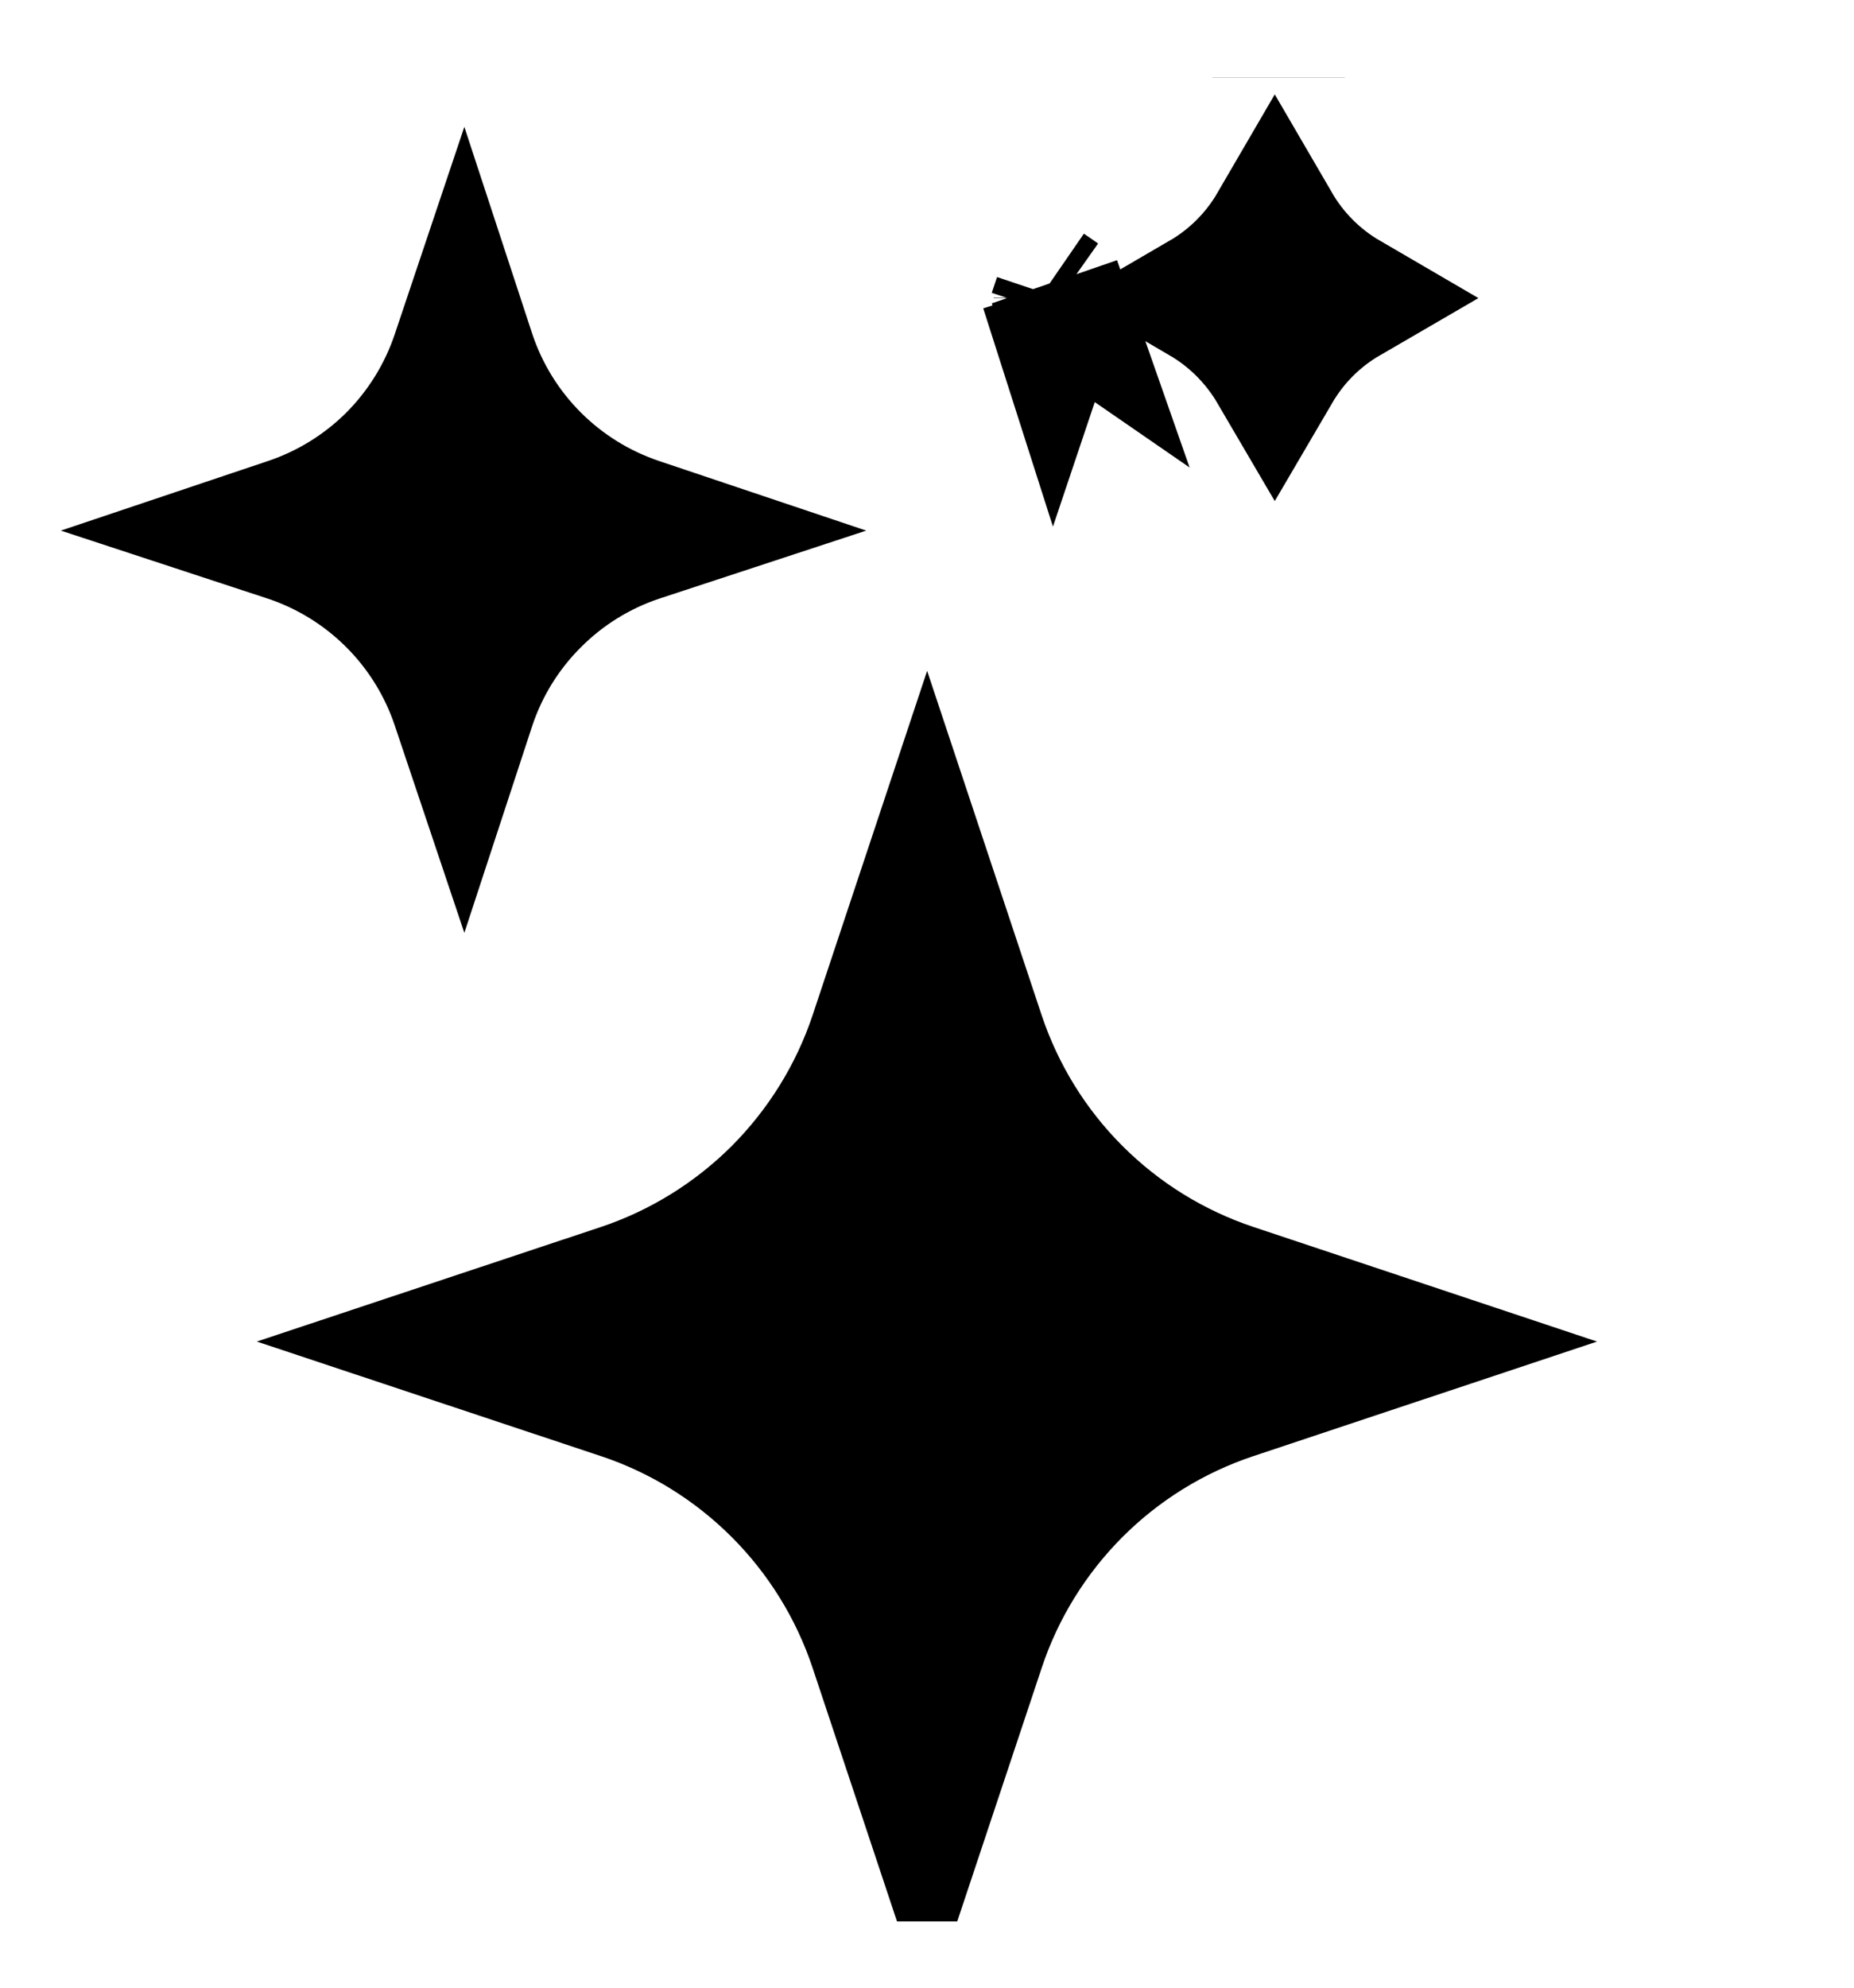 <svg xmlns="http://www.w3.org/2000/svg" width="14" height="15" viewBox="0 0 14 15" fill="none">
    <g clip-path="url(#clip0_6883_33948)">
        <path
            d="M7.901 2.175L8.003 2.247M7.901 2.175L7.963 2.369L8.003 2.25L8.003 2.249L8.003 2.249L8.003 2.247M7.901 2.175L8.003 2.247M7.901 2.175L8.004 2.246L7.963 2.129L8.003 2.247M7.391 7.818L7.391 7.818C7.54 8.264 7.79 8.67 8.123 9.002C8.456 9.335 8.861 9.585 9.308 9.734L10.478 10.124L9.307 10.514L9.307 10.514C8.86 10.663 8.455 10.913 8.122 11.246C7.79 11.579 7.539 11.984 7.391 12.431L7.001 13.601L6.611 12.43L6.611 12.43C6.462 11.983 6.211 11.578 5.879 11.246C5.546 10.913 5.141 10.662 4.695 10.514L4.695 10.514L3.523 10.124L4.695 9.734L4.695 9.734C5.141 9.585 5.546 9.334 5.879 9.002C6.211 8.669 6.462 8.264 6.611 7.818L6.611 7.818L7.001 6.646L7.391 7.818ZM3.545 2.678L3.545 2.678C3.746 3.281 4.219 3.753 4.821 3.954L4.821 3.954L4.955 3.999L4.821 4.043L4.821 4.043C4.524 4.142 4.254 4.309 4.033 4.531C3.811 4.752 3.644 5.022 3.545 5.319L3.545 5.319L3.501 5.453L3.456 5.319L3.456 5.319C3.357 5.022 3.19 4.752 2.969 4.531C2.747 4.309 2.477 4.142 2.18 4.043L2.18 4.043L2.046 3.999L2.18 3.954L2.18 3.954C2.477 3.855 2.747 3.688 2.969 3.467C3.19 3.245 3.357 2.975 3.456 2.678L3.456 2.678L3.501 2.544L3.545 2.678ZM9.389 2.485C9.297 2.393 9.194 2.314 9.083 2.249C9.308 2.118 9.495 1.931 9.626 1.706C9.757 1.931 9.944 2.118 10.169 2.249C10.057 2.314 9.954 2.393 9.862 2.485C9.77 2.577 9.691 2.681 9.626 2.792C9.561 2.681 9.481 2.577 9.389 2.485L9.036 2.839L9.389 2.485ZM9.655 0.585L9.655 0.586L9.655 0.585Z"
            fill="currentColor" stroke="currentColor" />
    </g>
    <defs>
        <clipPath id="clip0_6883_33948">
            <rect width="14" height="14" fill="white" transform="translate(0 0.5)" />
        </clipPath>
    </defs>
</svg>